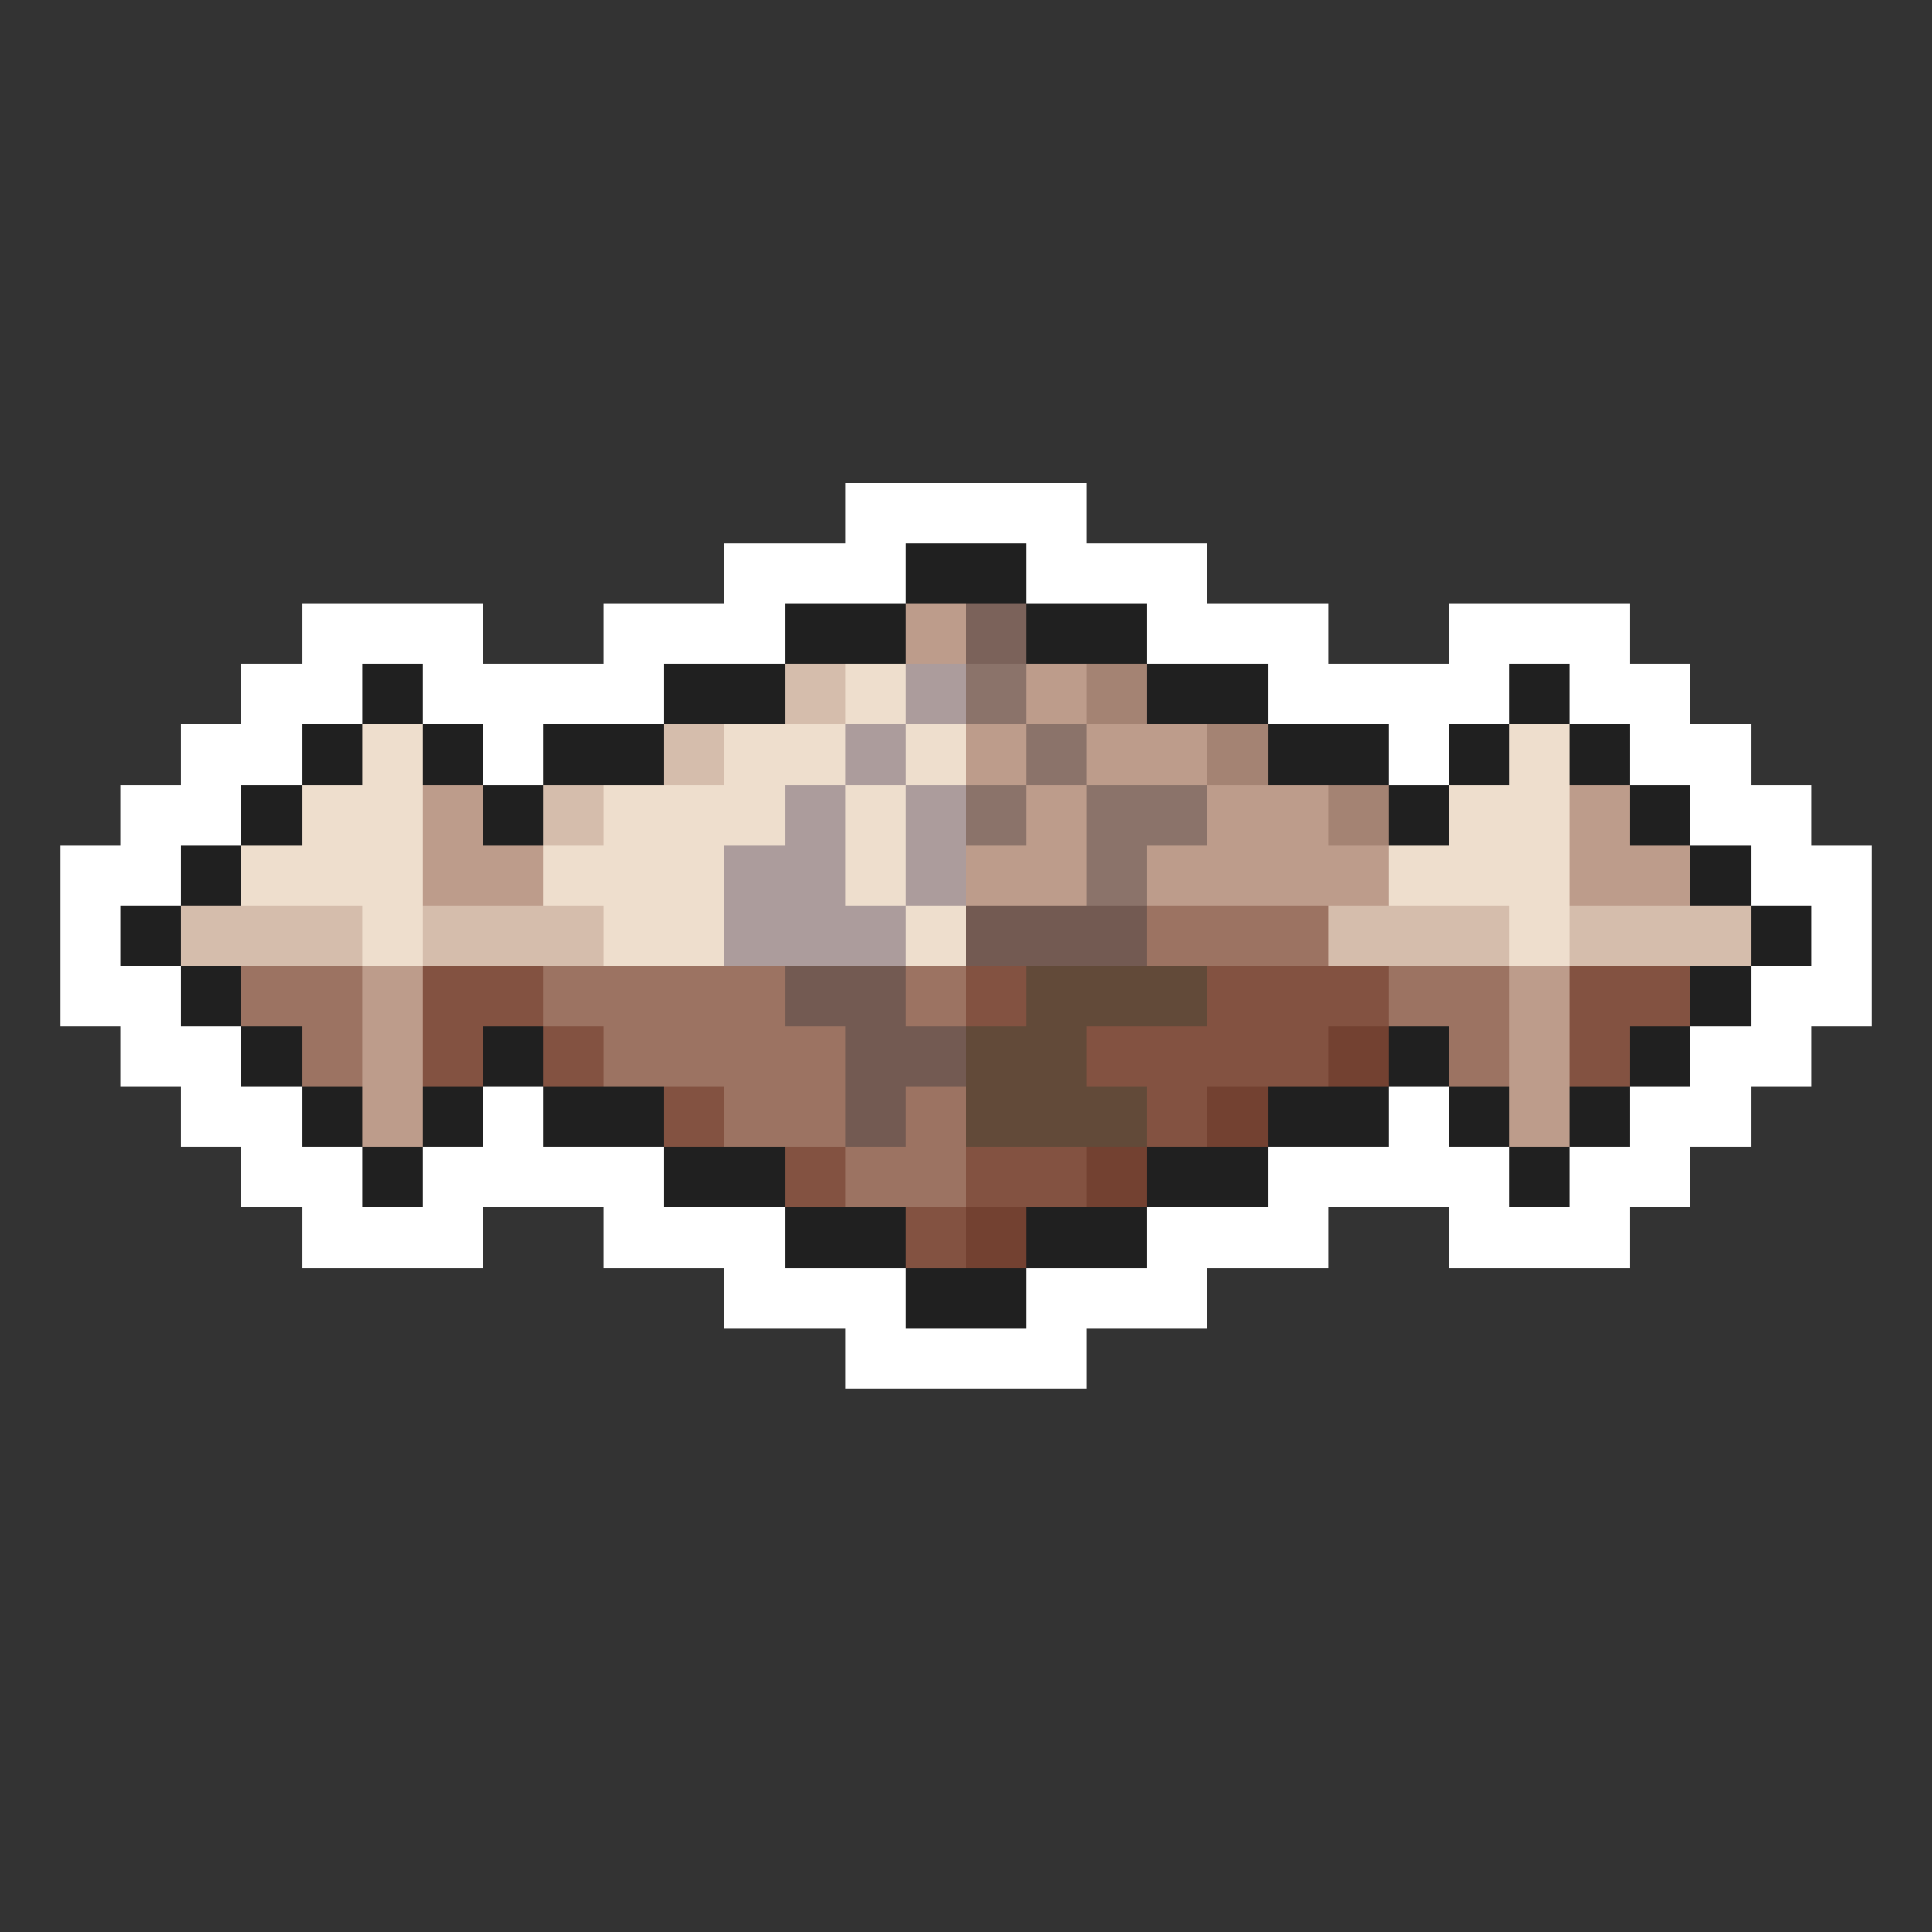 <svg xmlns="http://www.w3.org/2000/svg" viewBox="0 -0.5 32 32" shape-rendering="crispEdges">
<rect x="0" y="-0.5" width="32" height="32" fill="#333333" stroke="none"/>
<path stroke="#ffffff" d="M14 8h4M12 9h3M17 9h3M5 10h3M10 10h3M19 10h3M24 10h3M4 11h2M7 11h4M21 11h4M26 11h2M3 12h2M8 12h1M23 12h1M27 12h2M2 13h2M28 13h2M1 14h2M29 14h2M1 15h1M30 15h1M1 16h2M29 16h2M2 17h2M28 17h2M3 18h2M8 18h1M23 18h1M27 18h2M4 19h2M7 19h4M21 19h4M26 19h2M5 20h3M10 20h3M19 20h3M24 20h3M12 21h3M17 21h3M14 22h4" />
<path stroke="#202020" d="M15 9h2M13 10h2M17 10h2M6 11h1M11 11h2M19 11h2M25 11h1M5 12h1M7 12h1M9 12h2M21 12h2M24 12h1M26 12h1M4 13h1M8 13h1M23 13h1M27 13h1M3 14h1M28 14h1M2 15h1M29 15h1M3 16h1M28 16h1M4 17h1M8 17h1M23 17h1M27 17h1M5 18h1M7 18h1M9 18h2M21 18h2M24 18h1M26 18h1M6 19h1M11 19h2M19 19h2M25 19h1M13 20h2M17 20h2M15 21h2" />
<path stroke="#bd9c8b" d="M15 10h1M17 11h1M16 12h1M18 12h2M7 13h1M17 13h1M20 13h2M26 13h1M7 14h2M16 14h2M19 14h4M26 14h2M6 16h1M25 16h1M6 17h1M25 17h1M6 18h1M25 18h1" />
<path stroke="#7b625a" d="M16 10h1" />
<path stroke="#d5bdac" d="M13 11h1M11 12h1M9 13h1M3 15h3M7 15h3M22 15h3M26 15h3" />
<path stroke="#eedecd" d="M14 11h1M6 12h1M12 12h2M15 12h1M25 12h1M5 13h2M10 13h3M14 13h1M24 13h2M4 14h3M9 14h3M14 14h1M23 14h3M6 15h1M10 15h2M15 15h1M25 15h1" />
<path stroke="#ac9c9c" d="M15 11h1M14 12h1M13 13h1M15 13h1M12 14h2M15 14h1M12 15h3" />
<path stroke="#8b736a" d="M16 11h1M17 12h1M16 13h1M18 13h2M18 14h1" />
<path stroke="#a48373" d="M18 11h1M20 12h1M22 13h1" />
<path stroke="#735a52" d="M16 15h3M13 16h2M14 17h2M14 18h1" />
<path stroke="#9c7362" d="M19 15h3M4 16h2M9 16h4M15 16h1M23 16h2M5 17h1M10 17h4M24 17h1M12 18h2M15 18h1M14 19h2" />
<path stroke="#835241" d="M7 16h2M16 16h1M20 16h3M26 16h2M7 17h1M9 17h1M18 17h4M26 17h1M11 18h1M19 18h1M13 19h1M16 19h2M15 20h1" />
<path stroke="#624a39" d="M17 16h3M16 17h2M16 18h3" />
<path stroke="#734131" d="M22 17h1M20 18h1M18 19h1M16 20h1" />
</svg>